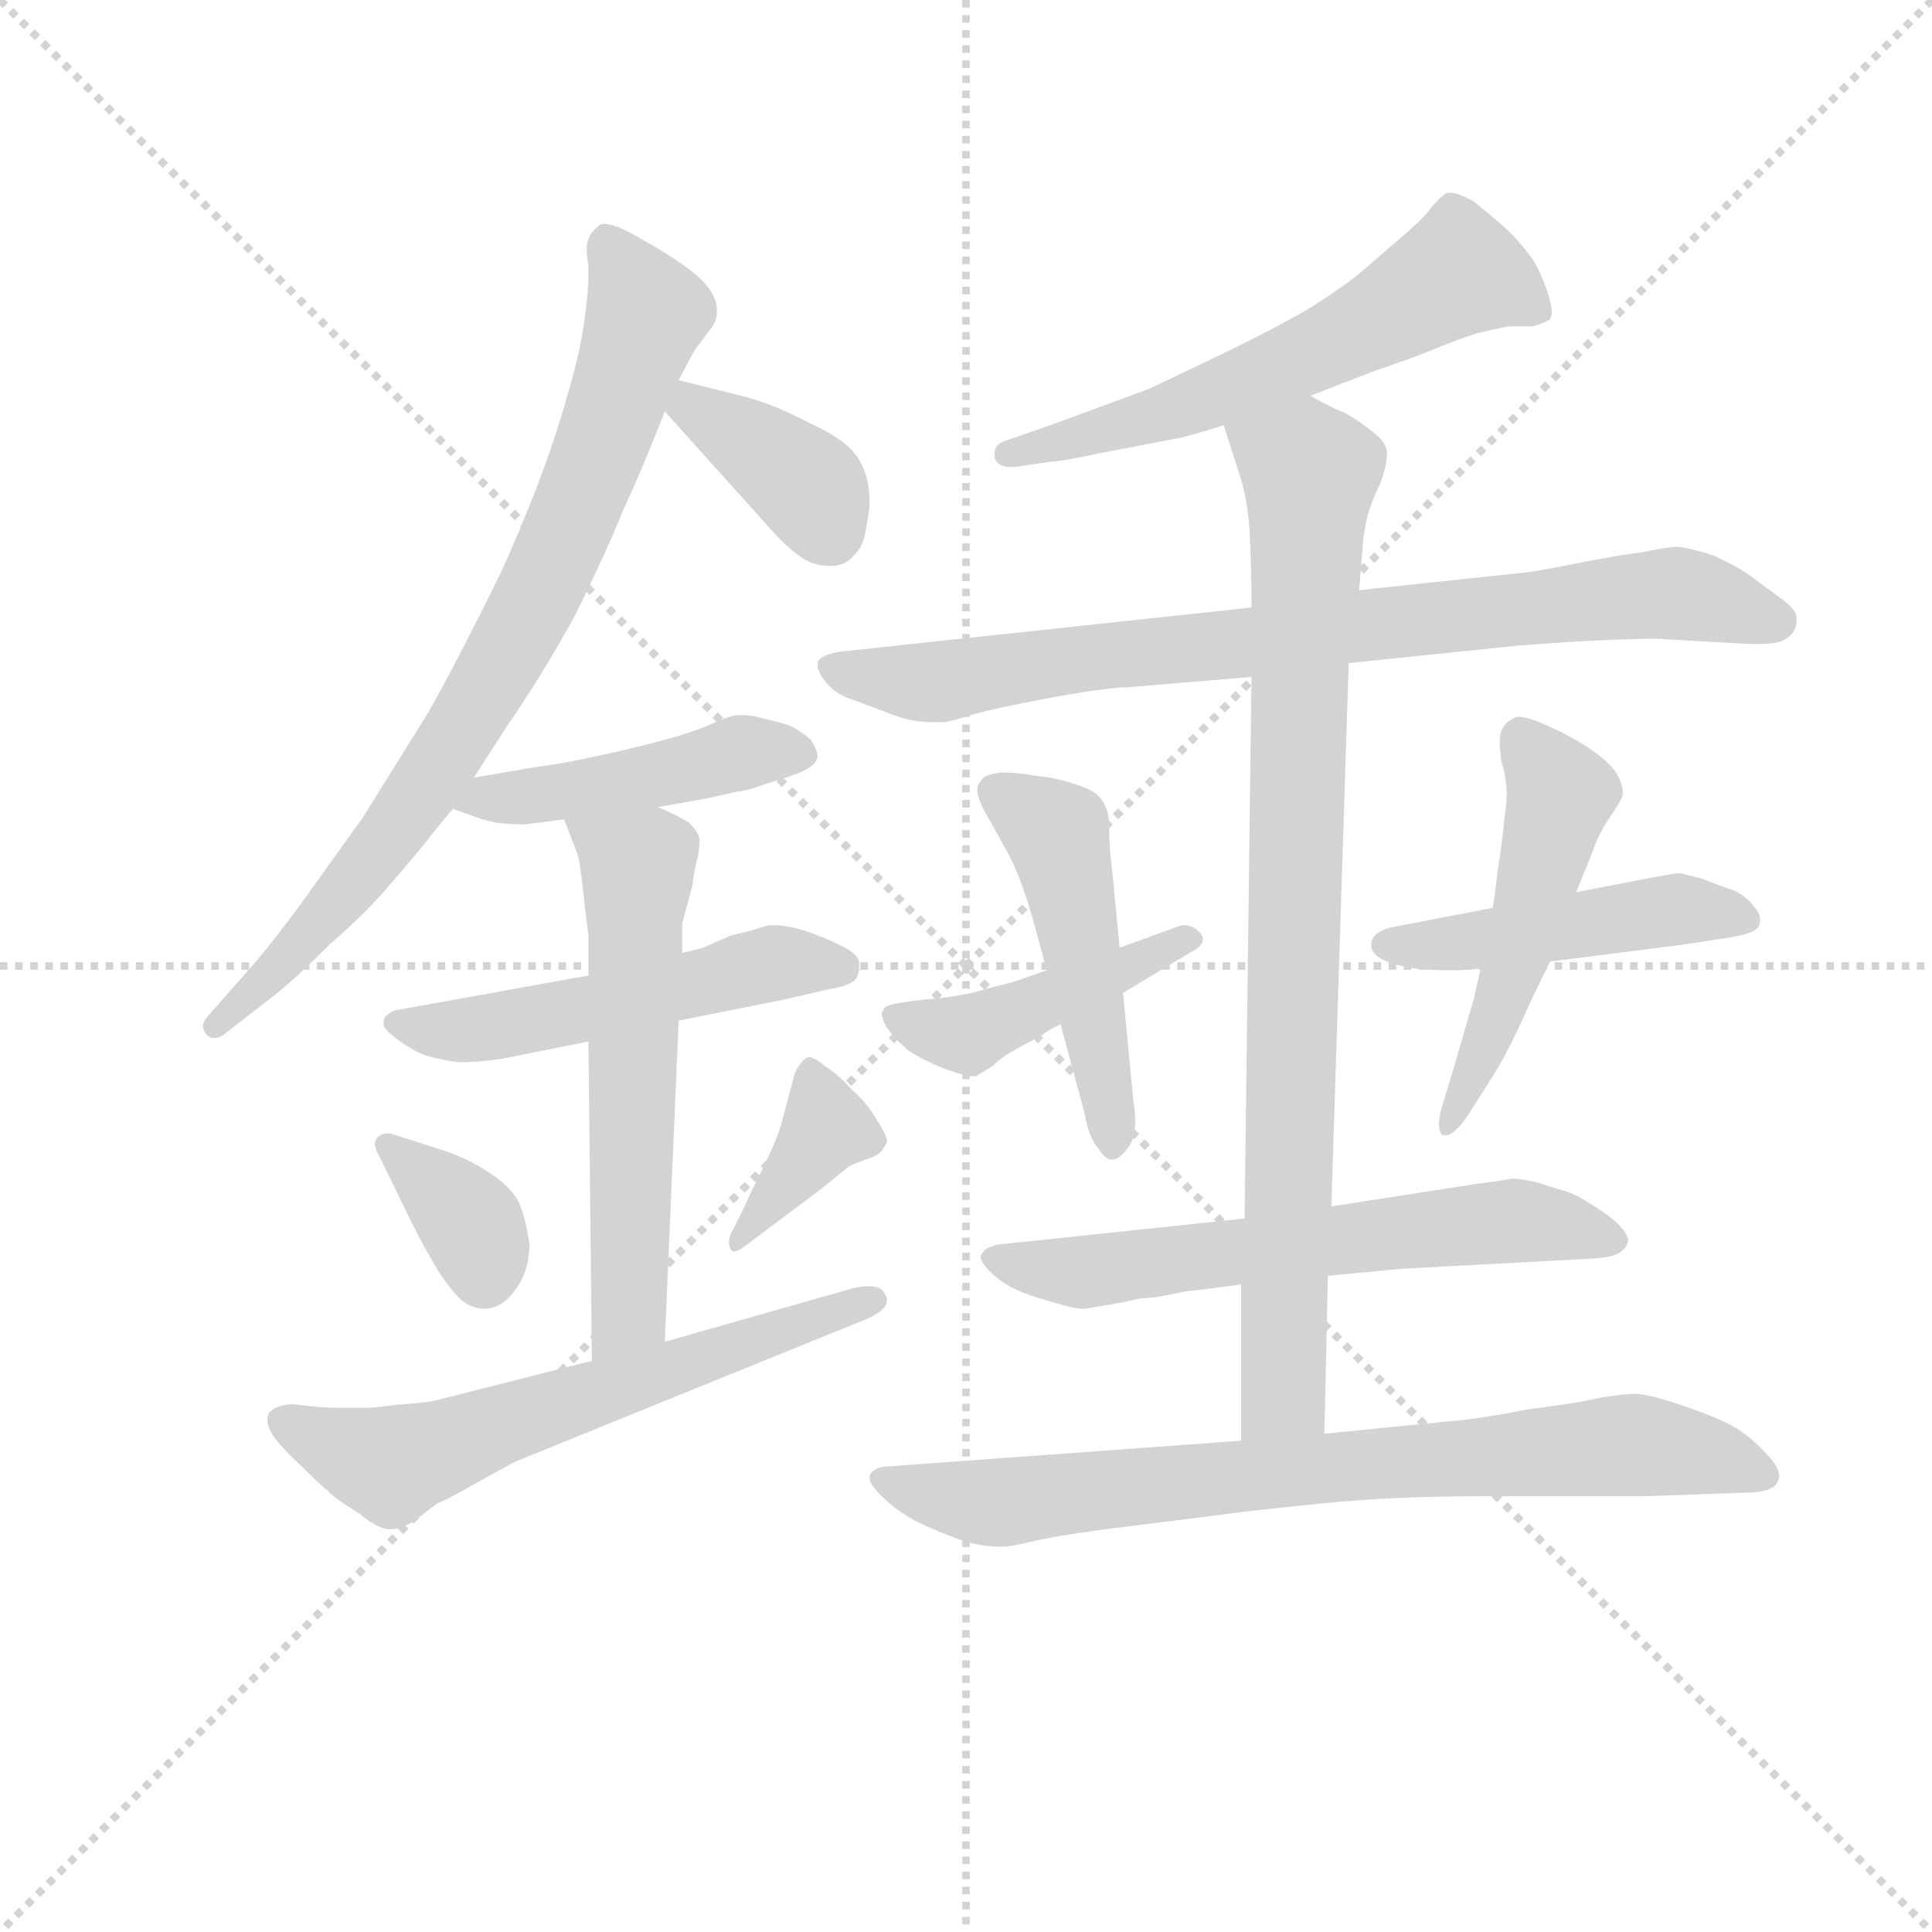 <svg version="1.1" viewBox="0 0 1024 1024" xmlns="http://www.w3.org/2000/svg">
  <g stroke="lightgray" stroke-dasharray="1,1" stroke-width="1" transform="scale(4, 4)">
    <line x1="0" y1="0" x2="256" y2="256"></line>
    <line x1="256" y1="0" x2="0" y2="256"></line>
    <line x1="128" y1="0" x2="128" y2="256"></line>
    <line x1="0" y1="128" x2="256" y2="128"></line>
  </g>
  <g transform="scale(0.92, -0.92) translate(60, -830)">
    <style type="text/css">
      
        @keyframes keyframes0 {
          from {
            stroke: blue;
            stroke-dashoffset: 788;
            stroke-width: 128;
          }
          72% {
            animation-timing-function: step-end;
            stroke: blue;
            stroke-dashoffset: 0;
            stroke-width: 128;
          }
          to {
            stroke: black;
            stroke-width: 1024;
          }
        }
        #make-me-a-hanzi-animation-0 {
          animation: keyframes0 0.891s both;
          animation-delay: 0s;
          animation-timing-function: linear;
        }
      
        @keyframes keyframes1 {
          from {
            stroke: blue;
            stroke-dashoffset: 376;
            stroke-width: 128;
          }
          55% {
            animation-timing-function: step-end;
            stroke: blue;
            stroke-dashoffset: 0;
            stroke-width: 128;
          }
          to {
            stroke: black;
            stroke-width: 1024;
          }
        }
        #make-me-a-hanzi-animation-1 {
          animation: keyframes1 0.556s both;
          animation-delay: 0.891s;
          animation-timing-function: linear;
        }
      
        @keyframes keyframes2 {
          from {
            stroke: blue;
            stroke-dashoffset: 452;
            stroke-width: 128;
          }
          60% {
            animation-timing-function: step-end;
            stroke: blue;
            stroke-dashoffset: 0;
            stroke-width: 128;
          }
          to {
            stroke: black;
            stroke-width: 1024;
          }
        }
        #make-me-a-hanzi-animation-2 {
          animation: keyframes2 0.618s both;
          animation-delay: 1.447s;
          animation-timing-function: linear;
        }
      
        @keyframes keyframes3 {
          from {
            stroke: blue;
            stroke-dashoffset: 518;
            stroke-width: 128;
          }
          63% {
            animation-timing-function: step-end;
            stroke: blue;
            stroke-dashoffset: 0;
            stroke-width: 128;
          }
          to {
            stroke: black;
            stroke-width: 1024;
          }
        }
        #make-me-a-hanzi-animation-3 {
          animation: keyframes3 0.672s both;
          animation-delay: 2.065s;
          animation-timing-function: linear;
        }
      
        @keyframes keyframes4 {
          from {
            stroke: blue;
            stroke-dashoffset: 580;
            stroke-width: 128;
          }
          65% {
            animation-timing-function: step-end;
            stroke: blue;
            stroke-dashoffset: 0;
            stroke-width: 128;
          }
          to {
            stroke: black;
            stroke-width: 1024;
          }
        }
        #make-me-a-hanzi-animation-4 {
          animation: keyframes4 0.722s both;
          animation-delay: 2.737s;
          animation-timing-function: linear;
        }
      
        @keyframes keyframes5 {
          from {
            stroke: blue;
            stroke-dashoffset: 353;
            stroke-width: 128;
          }
          53% {
            animation-timing-function: step-end;
            stroke: blue;
            stroke-dashoffset: 0;
            stroke-width: 128;
          }
          to {
            stroke: black;
            stroke-width: 1024;
          }
        }
        #make-me-a-hanzi-animation-5 {
          animation: keyframes5 0.537s both;
          animation-delay: 3.459s;
          animation-timing-function: linear;
        }
      
        @keyframes keyframes6 {
          from {
            stroke: blue;
            stroke-dashoffset: 376;
            stroke-width: 128;
          }
          55% {
            animation-timing-function: step-end;
            stroke: blue;
            stroke-dashoffset: 0;
            stroke-width: 128;
          }
          to {
            stroke: black;
            stroke-width: 1024;
          }
        }
        #make-me-a-hanzi-animation-6 {
          animation: keyframes6 0.556s both;
          animation-delay: 3.996s;
          animation-timing-function: linear;
        }
      
        @keyframes keyframes7 {
          from {
            stroke: blue;
            stroke-dashoffset: 618;
            stroke-width: 128;
          }
          67% {
            animation-timing-function: step-end;
            stroke: blue;
            stroke-dashoffset: 0;
            stroke-width: 128;
          }
          to {
            stroke: black;
            stroke-width: 1024;
          }
        }
        #make-me-a-hanzi-animation-7 {
          animation: keyframes7 0.753s both;
          animation-delay: 4.552s;
          animation-timing-function: linear;
        }
      
        @keyframes keyframes8 {
          from {
            stroke: blue;
            stroke-dashoffset: 590;
            stroke-width: 128;
          }
          66% {
            animation-timing-function: step-end;
            stroke: blue;
            stroke-dashoffset: 0;
            stroke-width: 128;
          }
          to {
            stroke: black;
            stroke-width: 1024;
          }
        }
        #make-me-a-hanzi-animation-8 {
          animation: keyframes8 0.73s both;
          animation-delay: 5.305s;
          animation-timing-function: linear;
        }
      
        @keyframes keyframes9 {
          from {
            stroke: blue;
            stroke-dashoffset: 806;
            stroke-width: 128;
          }
          72% {
            animation-timing-function: step-end;
            stroke: blue;
            stroke-dashoffset: 0;
            stroke-width: 128;
          }
          to {
            stroke: black;
            stroke-width: 1024;
          }
        }
        #make-me-a-hanzi-animation-9 {
          animation: keyframes9 0.906s both;
          animation-delay: 6.035s;
          animation-timing-function: linear;
        }
      
        @keyframes keyframes10 {
          from {
            stroke: blue;
            stroke-dashoffset: 439;
            stroke-width: 128;
          }
          59% {
            animation-timing-function: step-end;
            stroke: blue;
            stroke-dashoffset: 0;
            stroke-width: 128;
          }
          to {
            stroke: black;
            stroke-width: 1024;
          }
        }
        #make-me-a-hanzi-animation-10 {
          animation: keyframes10 0.607s both;
          animation-delay: 6.941s;
          animation-timing-function: linear;
        }
      
        @keyframes keyframes11 {
          from {
            stroke: blue;
            stroke-dashoffset: 483;
            stroke-width: 128;
          }
          61% {
            animation-timing-function: step-end;
            stroke: blue;
            stroke-dashoffset: 0;
            stroke-width: 128;
          }
          to {
            stroke: black;
            stroke-width: 1024;
          }
        }
        #make-me-a-hanzi-animation-11 {
          animation: keyframes11 0.643s both;
          animation-delay: 7.548s;
          animation-timing-function: linear;
        }
      
        @keyframes keyframes12 {
          from {
            stroke: blue;
            stroke-dashoffset: 467;
            stroke-width: 128;
          }
          60% {
            animation-timing-function: step-end;
            stroke: blue;
            stroke-dashoffset: 0;
            stroke-width: 128;
          }
          to {
            stroke: black;
            stroke-width: 1024;
          }
        }
        #make-me-a-hanzi-animation-12 {
          animation: keyframes12 0.63s both;
          animation-delay: 8.191s;
          animation-timing-function: linear;
        }
      
        @keyframes keyframes13 {
          from {
            stroke: blue;
            stroke-dashoffset: 499;
            stroke-width: 128;
          }
          62% {
            animation-timing-function: step-end;
            stroke: blue;
            stroke-dashoffset: 0;
            stroke-width: 128;
          }
          to {
            stroke: black;
            stroke-width: 1024;
          }
        }
        #make-me-a-hanzi-animation-13 {
          animation: keyframes13 0.656s both;
          animation-delay: 8.821s;
          animation-timing-function: linear;
        }
      
        @keyframes keyframes14 {
          from {
            stroke: blue;
            stroke-dashoffset: 615;
            stroke-width: 128;
          }
          67% {
            animation-timing-function: step-end;
            stroke: blue;
            stroke-dashoffset: 0;
            stroke-width: 128;
          }
          to {
            stroke: black;
            stroke-width: 1024;
          }
        }
        #make-me-a-hanzi-animation-14 {
          animation: keyframes14 0.75s both;
          animation-delay: 9.477s;
          animation-timing-function: linear;
        }
      
        @keyframes keyframes15 {
          from {
            stroke: blue;
            stroke-dashoffset: 863;
            stroke-width: 128;
          }
          74% {
            animation-timing-function: step-end;
            stroke: blue;
            stroke-dashoffset: 0;
            stroke-width: 128;
          }
          to {
            stroke: black;
            stroke-width: 1024;
          }
        }
        #make-me-a-hanzi-animation-15 {
          animation: keyframes15 0.952s both;
          animation-delay: 10.228s;
          animation-timing-function: linear;
        }
      
        @keyframes keyframes16 {
          from {
            stroke: blue;
            stroke-dashoffset: 770;
            stroke-width: 128;
          }
          71% {
            animation-timing-function: step-end;
            stroke: blue;
            stroke-dashoffset: 0;
            stroke-width: 128;
          }
          to {
            stroke: black;
            stroke-width: 1024;
          }
        }
        #make-me-a-hanzi-animation-16 {
          animation: keyframes16 0.877s both;
          animation-delay: 11.18s;
          animation-timing-function: linear;
        }
      
    </style>
    
      <path d="M 213 382 L 231 410 Q 253 442 271 475 Q 288 509 299 536 Q 311 562 323 593 L 331 611 L 340 628 L 349 640 Q 353 645 353 650 L 353 652 Q 353 659 345 668 Q 335 678 310 692 Q 295 701 288 701 Q 286 701 285 700 Q 280 696 279 692 Q 278 690 278 686 Q 278 683 279 677 L 279 671 Q 279 662 277 648 Q 275 628 263 589 Q 251 550 229 501 Q 205 452 187 420 L 149 359 L 111 306 Q 93 282 83 271 L 61 246 Q 57 242 57 239 Q 57 236 59 234 Q 61 232 64 232 Q 66 232 69 234 L 96 255 Q 108 264 130 286 Q 153 306 166 322 Q 180 338 187 347 Q 194 356 201 364 L 213 382 Z" fill="lightgray"></path>
    
      <path d="M 323 593 L 385 524 Q 394 514 403 508 Q 410 504 417 504 L 419 504 Q 427 504 432 510 Q 438 516 439 526 Q 441 536 441 540 Q 441 555 435 565 Q 429 576 407 586 Q 384 598 367 602 L 331 611 C 302 618 303 615 323 593 Z" fill="lightgray"></path>
    
      <path d="M 319 365 L 347 370 L 365 374 Q 369 374 383 379 Q 397 383 403 386 Q 410 389 411 394 Q 411 398 407 404 Q 401 409 395 412 Q 389 414 380 416 Q 373 418 368 418 L 365 418 Q 361 418 350 413 Q 339 408 320 403 Q 301 398 282 394 Q 264 390 248 388 L 213 382 C 183 377 173 374 201 364 L 215 359 Q 217 358 226 356 Q 235 355 242 355 L 265 358 L 319 365 Z" fill="lightgray"></path>
    
      <path d="M 331 242 L 391 254 L 417 260 Q 430 262 433 266 Q 435 269 435 273 L 435 275 Q 435 280 425 285 Q 415 290 403 294 Q 393 297 386 297 L 383 297 Q 379 296 373 294 L 361 291 L 345 284 L 333 281 L 279 268 L 168 248 Q 162 246 161 242 L 161 240 Q 161 237 168 232 Q 177 225 185 222 Q 195 219 205 218 Q 215 218 229 220 L 279 230 L 331 242 Z" fill="lightgray"></path>
    
      <path d="M 323 57 L 331 242 L 333 281 L 333 298 L 339 320 Q 340 330 342 336 Q 343 342 343 346 Q 343 350 337 356 Q 331 360 319 365 C 292 377 254 386 265 358 L 273 337 Q 274 334 276 316 Q 278 298 279 291 L 279 268 L 279 230 L 281 46 C 281 16 322 27 323 57 Z" fill="lightgray"></path>
    
      <path d="M 165 177 L 163 177 Q 159 177 157 174 Q 156 173 156 171 Q 156 168 159 163 L 177 126 Q 185 110 193 97 Q 201 85 207 80 Q 213 76 219 76 Q 229 76 237 87 Q 245 98 245 113 Q 243 128 239 137 Q 235 146 221 155 Q 207 164 193 168 L 165 177 Z" fill="lightgray"></path>
    
      <path d="M 361 119 Q 360 117 360 114 Q 360 112 361 110 Q 362 109 363 109 Q 365 109 369 112 L 413 145 L 429 158 Q 433 160 439 162 Q 445 164 447 166 Q 449 168 451 172 Q 451 176 445 185 Q 440 194 431 202 Q 423 211 415 216 Q 409 221 406 221 Q 405 221 404 220 Q 401 218 398 212 L 390 182 Q 387 172 379 156 Q 371 140 369 135 L 361 119 Z" fill="lightgray"></path>
    
      <path d="M 281 46 L 194 24 Q 188 22 172 21 Q 155 19 153 19 L 135 19 Q 127 19 118 20 Q 110 21 107 21 Q 98 20 95 16 Q 94 14 94 12 Q 94 9 96 5 Q 100 -2 113 -14 Q 125 -26 129 -29 Q 131 -32 147 -42 Q 158 -51 164 -51 L 165 -51 Q 171 -51 179 -46 L 192 -36 Q 194 -36 215 -24 Q 235 -13 237 -12 L 439 70 Q 451 75 451 81 Q 451 83 450 84 Q 448 89 441 89 Q 437 89 432 88 L 323 57 L 281 46 Z" fill="lightgray"></path>
    
      <path d="M 695 602 L 731 616 Q 755 624 769 630 Q 784 636 791 638 Q 799 640 809 642 L 823 642 Q 830 644 833 646 Q 834 648 834 650 Q 834 654 832 660 Q 829 670 824 679 Q 818 688 809 697 Q 799 706 789 714 Q 780 719 775 719 L 774 719 Q 771 718 765 711 Q 760 704 747 693 L 725 674 Q 717 667 697 654 Q 677 642 646 627 L 602 606 L 545 585 L 519 576 Q 513 574 513 569 L 513 566 Q 515 561 522 561 L 525 561 L 545 564 Q 551 564 574 569 L 621 578 Q 629 580 645 585 L 695 602 Z" fill="lightgray"></path>
    
      <path d="M 717 448 L 814 458 Q 865 462 895 462 L 947 459 L 953 459 Q 965 459 969 462 Q 975 466 975 472 L 975 474 Q 975 479 965 486 L 946 500 Q 938 505 927 510 Q 915 514 907 515 Q 901 515 887 512 Q 871 510 846 505 Q 821 500 817 500 L 723 490 L 661 480 L 428 455 Q 416 454 412 450 Q 411 449 411 447 Q 411 443 415 438 Q 421 430 431 427 L 455 418 Q 466 414 476 414 L 483 414 Q 487 414 499 418 Q 513 422 545 428 Q 578 434 589 434 L 661 440 L 717 448 Z" fill="lightgray"></path>
    
      <path d="M 543 271 L 523 264 Q 514 262 500 258 Q 486 255 471 254 Q 455 252 453 251 Q 449 250 449 248 Q 448 247 448 246 Q 448 243 451 238 Q 455 232 463 225 Q 472 219 485 214 Q 496 210 500 210 L 502 210 Q 506 212 512 216 Q 517 221 526 226 L 541 234 Q 543 236 551 240 L 587 258 L 627 282 Q 633 285 633 289 Q 633 291 631 293 Q 627 297 622 297 Q 620 297 618 296 L 585 284 L 543 271 Z" fill="lightgray"></path>
    
      <path d="M 585 284 L 581 326 Q 579 342 579 352 Q 579 361 577 365 Q 575 370 571 373 Q 567 376 557 379 Q 548 382 537 383 Q 526 385 517 385 Q 507 384 505 380 Q 503 378 503 375 Q 503 373 504 370 Q 506 364 511 356 L 522 336 Q 529 322 536 297 L 543 271 L 551 240 L 565 188 Q 567 175 573 168 Q 577 162 580 162 L 581 162 Q 585 162 590 169 Q 594 174 594 185 Q 594 190 593 195 L 587 258 L 585 284 Z" fill="lightgray"></path>
    
      <path d="M 800 307 L 743 296 Q 737 295 733 292 Q 730 289 730 286 L 730 284 Q 731 280 737 277 Q 743 274 755 272 Q 767 271 773 271 L 778 271 Q 784 271 793 272 L 833 276 L 911 286 L 937 290 Q 950 292 953 296 Q 954 298 954 300 Q 954 304 951 307 Q 947 313 939 317 Q 930 320 920 324 Q 911 326 908 327 Q 905 327 879 322 L 848 316 L 800 307 Z" fill="lightgray"></path>
    
      <path d="M 793 272 L 789 254 L 786 244 L 777 213 L 770 190 Q 769 185 769 182 Q 769 178 771 176 L 773 176 Q 778 176 786 188 L 800 210 Q 807 221 815 238 Q 823 256 833 276 L 848 316 L 857 338 Q 861 350 868 360 Q 875 370 875 373 Q 875 378 871 385 Q 866 392 854 400 Q 841 408 829 413 Q 820 417 815 417 Q 813 417 812 416 Q 807 414 805 409 Q 804 407 804 402 Q 804 398 805 391 Q 808 382 808 372 Q 808 367 807 361 Q 805 341 803 330 Q 802 320 800 307 L 793 272 Z" fill="lightgray"></path>
    
      <path d="M 705 95 L 747 99 L 859 105 Q 871 106 874 109 Q 878 112 878 116 Q 877 120 872 125 Q 867 130 857 136 Q 848 142 841 144 Q 834 146 825 149 Q 815 151 811 151 Q 807 150 791 148 L 707 135 L 657 128 L 515 113 Q 511 112 509 111 Q 507 110 506 108 Q 505 107 505 106 Q 505 102 513 95 Q 521 88 533 84 Q 545 80 553 78 Q 559 76 565 76 L 577 78 Q 589 80 597 82 Q 605 82 623 86 Q 641 88 655 90 L 705 95 Z" fill="lightgray"></path>
    
      <path d="M 703 4 L 705 95 L 707 135 L 717 448 L 723 490 L 725 514 Q 725 519 727 529 Q 729 539 735 551 Q 739 562 739 568 L 739 570 Q 738 576 731 581 Q 724 587 715 592 Q 705 596 695 602 C 668 616 636 614 645 585 L 653 560 Q 659 543 660 522 Q 661 501 661 480 L 661 440 L 657 128 L 655 90 L 655 0 C 655 -30 702 -26 703 4 Z" fill="lightgray"></path>
    
      <path d="M 655 0 L 449 -15 Q 443 -16 441 -20 L 441 -22 Q 441 -25 448 -32 Q 456 -40 467 -46 Q 479 -52 493 -57 Q 505 -61 515 -61 L 519 -61 Q 522 -61 535 -58 Q 547 -55 577 -51 L 633 -44 Q 662 -40 703 -36 Q 743 -32 794 -32 L 887 -32 L 944 -30 Q 961 -30 964 -24 Q 965 -22 965 -21 Q 965 -15 958 -8 Q 949 2 939 8 Q 928 14 910 20 Q 893 26 883 27 Q 876 27 863 25 Q 851 22 820 18 Q 789 12 773 11 L 703 4 L 655 0 Z" fill="lightgray"></path>
    
    
      <clipPath id="make-me-a-hanzi-clip-0">
        <path d="M 213 382 L 231 410 Q 253 442 271 475 Q 288 509 299 536 Q 311 562 323 593 L 331 611 L 340 628 L 349 640 Q 353 645 353 650 L 353 652 Q 353 659 345 668 Q 335 678 310 692 Q 295 701 288 701 Q 286 701 285 700 Q 280 696 279 692 Q 278 690 278 686 Q 278 683 279 677 L 279 671 Q 279 662 277 648 Q 275 628 263 589 Q 251 550 229 501 Q 205 452 187 420 L 149 359 L 111 306 Q 93 282 83 271 L 61 246 Q 57 242 57 239 Q 57 236 59 234 Q 61 232 64 232 Q 66 232 69 234 L 96 255 Q 108 264 130 286 Q 153 306 166 322 Q 180 338 187 347 Q 194 356 201 364 L 213 382 Z"></path>
      </clipPath>
      <path clip-path="url(#make-me-a-hanzi-clip-0)" d="M 290 690 L 312 650 L 253 492 L 157 338 L 64 239" fill="none" id="make-me-a-hanzi-animation-0" stroke-dasharray="660 1320" stroke-linecap="round"></path>
    
      <clipPath id="make-me-a-hanzi-clip-1">
        <path d="M 323 593 L 385 524 Q 394 514 403 508 Q 410 504 417 504 L 419 504 Q 427 504 432 510 Q 438 516 439 526 Q 441 536 441 540 Q 441 555 435 565 Q 429 576 407 586 Q 384 598 367 602 L 331 611 C 302 618 303 615 323 593 Z"></path>
      </clipPath>
      <path clip-path="url(#make-me-a-hanzi-clip-1)" d="M 336 604 L 339 594 L 405 550 L 418 523" fill="none" id="make-me-a-hanzi-animation-1" stroke-dasharray="248 496" stroke-linecap="round"></path>
    
      <clipPath id="make-me-a-hanzi-clip-2">
        <path d="M 319 365 L 347 370 L 365 374 Q 369 374 383 379 Q 397 383 403 386 Q 410 389 411 394 Q 411 398 407 404 Q 401 409 395 412 Q 389 414 380 416 Q 373 418 368 418 L 365 418 Q 361 418 350 413 Q 339 408 320 403 Q 301 398 282 394 Q 264 390 248 388 L 213 382 C 183 377 173 374 201 364 L 215 359 Q 217 358 226 356 Q 235 355 242 355 L 265 358 L 319 365 Z"></path>
      </clipPath>
      <path clip-path="url(#make-me-a-hanzi-clip-2)" d="M 209 365 L 220 371 L 310 381 L 364 396 L 401 396" fill="none" id="make-me-a-hanzi-animation-2" stroke-dasharray="324 648" stroke-linecap="round"></path>
    
      <clipPath id="make-me-a-hanzi-clip-3">
        <path d="M 331 242 L 391 254 L 417 260 Q 430 262 433 266 Q 435 269 435 273 L 435 275 Q 435 280 425 285 Q 415 290 403 294 Q 393 297 386 297 L 383 297 Q 379 296 373 294 L 361 291 L 345 284 L 333 281 L 279 268 L 168 248 Q 162 246 161 242 L 161 240 Q 161 237 168 232 Q 177 225 185 222 Q 195 219 205 218 Q 215 218 229 220 L 279 230 L 331 242 Z"></path>
      </clipPath>
      <path clip-path="url(#make-me-a-hanzi-clip-3)" d="M 168 241 L 210 236 L 384 275 L 425 272" fill="none" id="make-me-a-hanzi-animation-3" stroke-dasharray="390 780" stroke-linecap="round"></path>
    
      <clipPath id="make-me-a-hanzi-clip-4">
        <path d="M 323 57 L 331 242 L 333 281 L 333 298 L 339 320 Q 340 330 342 336 Q 343 342 343 346 Q 343 350 337 356 Q 331 360 319 365 C 292 377 254 386 265 358 L 273 337 Q 274 334 276 316 Q 278 298 279 291 L 279 268 L 279 230 L 281 46 C 281 16 322 27 323 57 Z"></path>
      </clipPath>
      <path clip-path="url(#make-me-a-hanzi-clip-4)" d="M 272 355 L 307 329 L 303 81 L 286 54" fill="none" id="make-me-a-hanzi-animation-4" stroke-dasharray="452 904" stroke-linecap="round"></path>
    
      <clipPath id="make-me-a-hanzi-clip-5">
        <path d="M 165 177 L 163 177 Q 159 177 157 174 Q 156 173 156 171 Q 156 168 159 163 L 177 126 Q 185 110 193 97 Q 201 85 207 80 Q 213 76 219 76 Q 229 76 237 87 Q 245 98 245 113 Q 243 128 239 137 Q 235 146 221 155 Q 207 164 193 168 L 165 177 Z"></path>
      </clipPath>
      <path clip-path="url(#make-me-a-hanzi-clip-5)" d="M 163 171 L 209 128 L 219 95" fill="none" id="make-me-a-hanzi-animation-5" stroke-dasharray="225 450" stroke-linecap="round"></path>
    
      <clipPath id="make-me-a-hanzi-clip-6">
        <path d="M 361 119 Q 360 117 360 114 Q 360 112 361 110 Q 362 109 363 109 Q 365 109 369 112 L 413 145 L 429 158 Q 433 160 439 162 Q 445 164 447 166 Q 449 168 451 172 Q 451 176 445 185 Q 440 194 431 202 Q 423 211 415 216 Q 409 221 406 221 Q 405 221 404 220 Q 401 218 398 212 L 390 182 Q 387 172 379 156 Q 371 140 369 135 L 361 119 Z"></path>
      </clipPath>
      <path clip-path="url(#make-me-a-hanzi-clip-6)" d="M 408 214 L 416 181 L 364 113" fill="none" id="make-me-a-hanzi-animation-6" stroke-dasharray="248 496" stroke-linecap="round"></path>
    
      <clipPath id="make-me-a-hanzi-clip-7">
        <path d="M 281 46 L 194 24 Q 188 22 172 21 Q 155 19 153 19 L 135 19 Q 127 19 118 20 Q 110 21 107 21 Q 98 20 95 16 Q 94 14 94 12 Q 94 9 96 5 Q 100 -2 113 -14 Q 125 -26 129 -29 Q 131 -32 147 -42 Q 158 -51 164 -51 L 165 -51 Q 171 -51 179 -46 L 192 -36 Q 194 -36 215 -24 Q 235 -13 237 -12 L 439 70 Q 451 75 451 81 Q 451 83 450 84 Q 448 89 441 89 Q 437 89 432 88 L 323 57 L 281 46 Z"></path>
      </clipPath>
      <path clip-path="url(#make-me-a-hanzi-clip-7)" d="M 104 12 L 166 -14 L 445 81" fill="none" id="make-me-a-hanzi-animation-7" stroke-dasharray="490 980" stroke-linecap="round"></path>
    
      <clipPath id="make-me-a-hanzi-clip-8">
        <path d="M 695 602 L 731 616 Q 755 624 769 630 Q 784 636 791 638 Q 799 640 809 642 L 823 642 Q 830 644 833 646 Q 834 648 834 650 Q 834 654 832 660 Q 829 670 824 679 Q 818 688 809 697 Q 799 706 789 714 Q 780 719 775 719 L 774 719 Q 771 718 765 711 Q 760 704 747 693 L 725 674 Q 717 667 697 654 Q 677 642 646 627 L 602 606 L 545 585 L 519 576 Q 513 574 513 569 L 513 566 Q 515 561 522 561 L 525 561 L 545 564 Q 551 564 574 569 L 621 578 Q 629 580 645 585 L 695 602 Z"></path>
      </clipPath>
      <path clip-path="url(#make-me-a-hanzi-clip-8)" d="M 826 650 L 806 665 L 780 673 L 729 643 L 633 600 L 520 568" fill="none" id="make-me-a-hanzi-animation-8" stroke-dasharray="462 924" stroke-linecap="round"></path>
    
      <clipPath id="make-me-a-hanzi-clip-9">
        <path d="M 717 448 L 814 458 Q 865 462 895 462 L 947 459 L 953 459 Q 965 459 969 462 Q 975 466 975 472 L 975 474 Q 975 479 965 486 L 946 500 Q 938 505 927 510 Q 915 514 907 515 Q 901 515 887 512 Q 871 510 846 505 Q 821 500 817 500 L 723 490 L 661 480 L 428 455 Q 416 454 412 450 Q 411 449 411 447 Q 411 443 415 438 Q 421 430 431 427 L 455 418 Q 466 414 476 414 L 483 414 Q 487 414 499 418 Q 513 422 545 428 Q 578 434 589 434 L 661 440 L 717 448 Z"></path>
      </clipPath>
      <path clip-path="url(#make-me-a-hanzi-clip-9)" d="M 418 446 L 480 437 L 577 453 L 898 488 L 962 473" fill="none" id="make-me-a-hanzi-animation-9" stroke-dasharray="678 1356" stroke-linecap="round"></path>
    
      <clipPath id="make-me-a-hanzi-clip-10">
        <path d="M 543 271 L 523 264 Q 514 262 500 258 Q 486 255 471 254 Q 455 252 453 251 Q 449 250 449 248 Q 448 247 448 246 Q 448 243 451 238 Q 455 232 463 225 Q 472 219 485 214 Q 496 210 500 210 L 502 210 Q 506 212 512 216 Q 517 221 526 226 L 541 234 Q 543 236 551 240 L 587 258 L 627 282 Q 633 285 633 289 Q 633 291 631 293 Q 627 297 622 297 Q 620 297 618 296 L 585 284 L 543 271 Z"></path>
      </clipPath>
      <path clip-path="url(#make-me-a-hanzi-clip-10)" d="M 455 244 L 501 236 L 627 288" fill="none" id="make-me-a-hanzi-animation-10" stroke-dasharray="311 622" stroke-linecap="round"></path>
    
      <clipPath id="make-me-a-hanzi-clip-11">
        <path d="M 585 284 L 581 326 Q 579 342 579 352 Q 579 361 577 365 Q 575 370 571 373 Q 567 376 557 379 Q 548 382 537 383 Q 526 385 517 385 Q 507 384 505 380 Q 503 378 503 375 Q 503 373 504 370 Q 506 364 511 356 L 522 336 Q 529 322 536 297 L 543 271 L 551 240 L 565 188 Q 567 175 573 168 Q 577 162 580 162 L 581 162 Q 585 162 590 169 Q 594 174 594 185 Q 594 190 593 195 L 587 258 L 585 284 Z"></path>
      </clipPath>
      <path clip-path="url(#make-me-a-hanzi-clip-11)" d="M 512 374 L 549 350 L 581 170" fill="none" id="make-me-a-hanzi-animation-11" stroke-dasharray="355 710" stroke-linecap="round"></path>
    
      <clipPath id="make-me-a-hanzi-clip-12">
        <path d="M 800 307 L 743 296 Q 737 295 733 292 Q 730 289 730 286 L 730 284 Q 731 280 737 277 Q 743 274 755 272 Q 767 271 773 271 L 778 271 Q 784 271 793 272 L 833 276 L 911 286 L 937 290 Q 950 292 953 296 Q 954 298 954 300 Q 954 304 951 307 Q 947 313 939 317 Q 930 320 920 324 Q 911 326 908 327 Q 905 327 879 322 L 848 316 L 800 307 Z"></path>
      </clipPath>
      <path clip-path="url(#make-me-a-hanzi-clip-12)" d="M 738 285 L 906 306 L 947 300" fill="none" id="make-me-a-hanzi-animation-12" stroke-dasharray="339 678" stroke-linecap="round"></path>
    
      <clipPath id="make-me-a-hanzi-clip-13">
        <path d="M 793 272 L 789 254 L 786 244 L 777 213 L 770 190 Q 769 185 769 182 Q 769 178 771 176 L 773 176 Q 778 176 786 188 L 800 210 Q 807 221 815 238 Q 823 256 833 276 L 848 316 L 857 338 Q 861 350 868 360 Q 875 370 875 373 Q 875 378 871 385 Q 866 392 854 400 Q 841 408 829 413 Q 820 417 815 417 Q 813 417 812 416 Q 807 414 805 409 Q 804 407 804 402 Q 804 398 805 391 Q 808 382 808 372 Q 808 367 807 361 Q 805 341 803 330 Q 802 320 800 307 L 793 272 Z"></path>
      </clipPath>
      <path clip-path="url(#make-me-a-hanzi-clip-13)" d="M 817 404 L 839 370 L 805 250 L 772 180" fill="none" id="make-me-a-hanzi-animation-13" stroke-dasharray="371 742" stroke-linecap="round"></path>
    
      <clipPath id="make-me-a-hanzi-clip-14">
        <path d="M 705 95 L 747 99 L 859 105 Q 871 106 874 109 Q 878 112 878 116 Q 877 120 872 125 Q 867 130 857 136 Q 848 142 841 144 Q 834 146 825 149 Q 815 151 811 151 Q 807 150 791 148 L 707 135 L 657 128 L 515 113 Q 511 112 509 111 Q 507 110 506 108 Q 505 107 505 106 Q 505 102 513 95 Q 521 88 533 84 Q 545 80 553 78 Q 559 76 565 76 L 577 78 Q 589 80 597 82 Q 605 82 623 86 Q 641 88 655 90 L 705 95 Z"></path>
      </clipPath>
      <path clip-path="url(#make-me-a-hanzi-clip-14)" d="M 513 103 L 568 97 L 815 127 L 869 117" fill="none" id="make-me-a-hanzi-animation-14" stroke-dasharray="487 974" stroke-linecap="round"></path>
    
      <clipPath id="make-me-a-hanzi-clip-15">
        <path d="M 703 4 L 705 95 L 707 135 L 717 448 L 723 490 L 725 514 Q 725 519 727 529 Q 729 539 735 551 Q 739 562 739 568 L 739 570 Q 738 576 731 581 Q 724 587 715 592 Q 705 596 695 602 C 668 616 636 614 645 585 L 653 560 Q 659 543 660 522 Q 661 501 661 480 L 661 440 L 657 128 L 655 90 L 655 0 C 655 -30 702 -26 703 4 Z"></path>
      </clipPath>
      <path clip-path="url(#make-me-a-hanzi-clip-15)" d="M 653 581 L 695 558 L 680 27 L 660 7" fill="none" id="make-me-a-hanzi-animation-15" stroke-dasharray="735 1470" stroke-linecap="round"></path>
    
      <clipPath id="make-me-a-hanzi-clip-16">
        <path d="M 655 0 L 449 -15 Q 443 -16 441 -20 L 441 -22 Q 441 -25 448 -32 Q 456 -40 467 -46 Q 479 -52 493 -57 Q 505 -61 515 -61 L 519 -61 Q 522 -61 535 -58 Q 547 -55 577 -51 L 633 -44 Q 662 -40 703 -36 Q 743 -32 794 -32 L 887 -32 L 944 -30 Q 961 -30 964 -24 Q 965 -22 965 -21 Q 965 -15 958 -8 Q 949 2 939 8 Q 928 14 910 20 Q 893 26 883 27 Q 876 27 863 25 Q 851 22 820 18 Q 789 12 773 11 L 703 4 L 655 0 Z"></path>
      </clipPath>
      <path clip-path="url(#make-me-a-hanzi-clip-16)" d="M 447 -21 L 517 -36 L 872 -3 L 933 -11 L 956 -20" fill="none" id="make-me-a-hanzi-animation-16" stroke-dasharray="642 1284" stroke-linecap="round"></path>
    
  </g>
</svg>